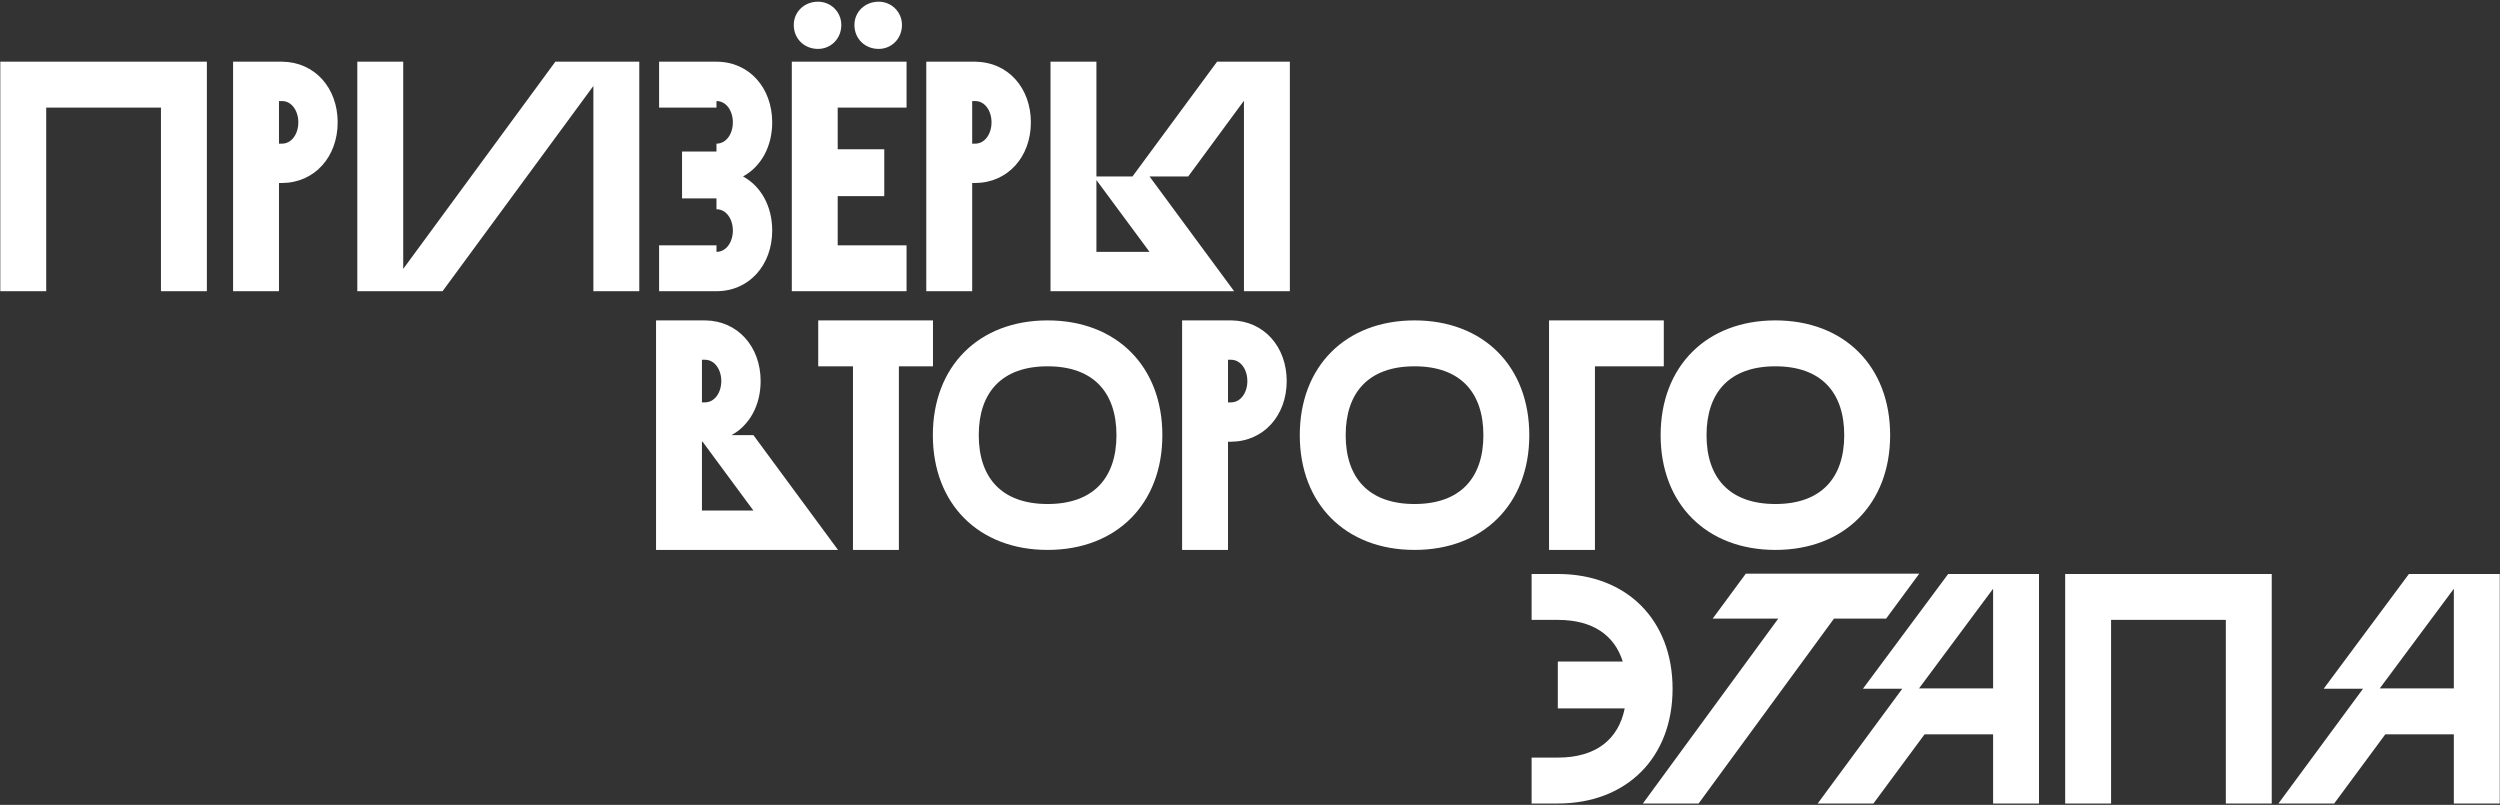 <svg width="1171" height="377" viewBox="0 0 1171 377" fill="none" xmlns="http://www.w3.org/2000/svg">
<rect x="0" y="0" width="1171" height="377" fill="#333333" stroke="none"/>
<path d="M96.895 28.898H0.144V136.4H21.644V50.398H75.395V136.4H96.895V28.898ZM158.165 57.309C158.165 41.184 147.415 29.052 132.211 28.898H109.175V136.4H130.676V85.72H132.211C147.415 85.567 158.165 73.434 158.165 57.309ZM132.058 67.291H130.676V47.327H132.058C136.665 47.327 139.736 51.934 139.736 57.309C139.736 62.684 136.665 67.291 132.058 67.291ZM260.124 28.898L188.866 125.957V28.898H167.365V136.4H207.295L277.938 40.262V136.4H299.439V28.898H260.124ZM348.034 82.649C356.481 78.042 361.702 68.674 361.702 57.309C361.702 41.184 350.952 28.898 335.595 28.898H308.719V50.398H335.595V47.327C340.202 47.327 343.273 51.934 343.273 57.309C343.273 62.684 340.202 67.291 335.595 67.291V70.977H319.469V92.938H335.595V98.006C340.202 98.006 343.273 102.613 343.273 107.988C343.273 113.364 340.202 117.971 335.595 117.971V114.899H308.719V136.4H335.595C350.952 136.4 361.702 124.114 361.702 107.988C361.702 96.624 356.481 87.256 348.034 82.649ZM383.166 22.909C389.156 22.909 394.07 18.148 394.07 11.698C394.07 5.555 389.156 0.794 383.166 0.794C376.716 0.794 371.802 5.555 371.802 11.698C371.802 18.148 376.716 22.909 383.166 22.909ZM411.578 22.909C417.567 22.909 422.481 18.148 422.481 11.698C422.481 5.555 417.567 0.794 411.578 0.794C405.128 0.794 400.213 5.555 400.213 11.698C400.213 18.148 405.128 22.909 411.578 22.909ZM424.631 50.398V28.898H370.881V136.4H424.631V114.899H392.381V91.863H414.188V69.902H392.381V50.398H424.631ZM482.86 57.309C482.86 41.184 472.11 29.052 456.906 28.898H433.87V136.4H455.37V85.72H456.906C472.11 85.567 482.86 73.434 482.86 57.309ZM456.752 67.291H455.37V47.327H456.752C461.36 47.327 464.431 51.934 464.431 57.309C464.431 62.684 461.36 67.291 456.752 67.291ZM604.169 28.898H570.075L530.453 82.649H513.56V28.898H492.06V136.4H578.061L538.439 82.649H556.561L582.668 47.173V136.4H604.169V28.898ZM513.56 117.971V84.338L538.439 117.971H513.56Z" fill="white"/>
<path d="M352.903 203.828H342.613C351.06 199.221 356.281 189.853 356.281 178.488C356.281 162.363 345.531 150.231 330.327 150.077H307.291V257.579H392.525L352.903 203.828ZM330.174 168.506C334.781 168.506 337.853 173.113 337.853 178.488C337.853 183.864 334.781 188.471 330.174 188.471H328.792V168.506H330.174ZM328.792 239.15V206.9H329.099L352.903 239.15H328.792ZM437.007 150.077H383.256V171.578H399.535V257.579H421.036V171.578H437.007V150.077ZM490.698 150.077C458.448 150.077 436.947 171.578 436.947 203.828C436.947 236.079 458.448 257.579 490.698 257.579C522.949 257.579 544.449 236.079 544.449 203.828C544.449 171.578 522.949 150.077 490.698 150.077ZM490.698 236.079C469.198 236.079 458.448 223.793 458.448 203.828C458.448 183.864 469.198 171.578 490.698 171.578C512.198 171.578 522.949 183.864 522.949 203.828C522.949 223.793 512.198 236.079 490.698 236.079ZM602.689 178.488C602.689 162.363 591.939 150.231 576.735 150.077H553.699V257.579H575.2V206.9H576.735C591.939 206.746 602.689 194.614 602.689 178.488ZM576.582 188.471H575.2V168.506H576.582C581.189 168.506 584.26 173.113 584.26 178.488C584.26 183.864 581.189 188.471 576.582 188.471ZM662.569 150.077C630.318 150.077 608.818 171.578 608.818 203.828C608.818 236.079 630.318 257.579 662.569 257.579C694.819 257.579 716.32 236.079 716.32 203.828C716.32 171.578 694.819 150.077 662.569 150.077ZM662.569 236.079C641.068 236.079 630.318 223.793 630.318 203.828C630.318 183.864 641.068 171.578 662.569 171.578C684.069 171.578 694.819 183.864 694.819 203.828C694.819 223.793 684.069 236.079 662.569 236.079ZM747.07 257.579V171.578H779.321V150.077H725.57V257.579H747.07ZM831.59 150.077C799.339 150.077 777.839 171.578 777.839 203.828C777.839 236.079 799.339 257.579 831.59 257.579C863.84 257.579 885.341 236.079 885.341 203.828C885.341 171.578 863.84 150.077 831.59 150.077ZM831.59 236.079C810.089 236.079 799.339 223.793 799.339 203.828C799.339 183.864 810.089 171.578 831.59 171.578C853.09 171.578 863.84 183.864 863.84 203.828C863.84 223.793 853.09 236.079 831.59 236.079Z" fill="white"/>
<path d="M729.685 268.857H717.4V290.357H729.685C746.118 290.357 756.254 297.575 760.093 309.861H729.685V331.822H761.014C758.097 346.258 747.654 354.858 729.685 354.858H717.4V376.359H729.685C761.936 376.359 783.436 354.858 783.436 322.608C783.436 290.357 761.936 268.857 729.685 268.857ZM898.981 268.703L817.741 268.703L802.23 289.743H832.945L769.519 376.359H795.626L859.052 289.743L883.47 289.743L898.981 268.703ZM912.527 268.857L872.598 322.608H891.027L851.405 376.359H877.512L901.47 343.955H933.567V376.359H955.067V268.857H912.527ZM933.567 275.768V322.454H898.859L933.567 275.768ZM1064.08 268.857H967.329V376.359H988.829V290.357H1042.58V376.359L1064.08 376.359V268.857ZM1128.34 268.857L1088.41 322.608H1106.84L1067.22 376.359H1093.33L1117.28 343.955H1149.38V376.359H1170.88V268.857H1128.34ZM1149.38 275.768V322.454H1114.67L1149.38 275.768Z" fill="white"/>
</svg>
